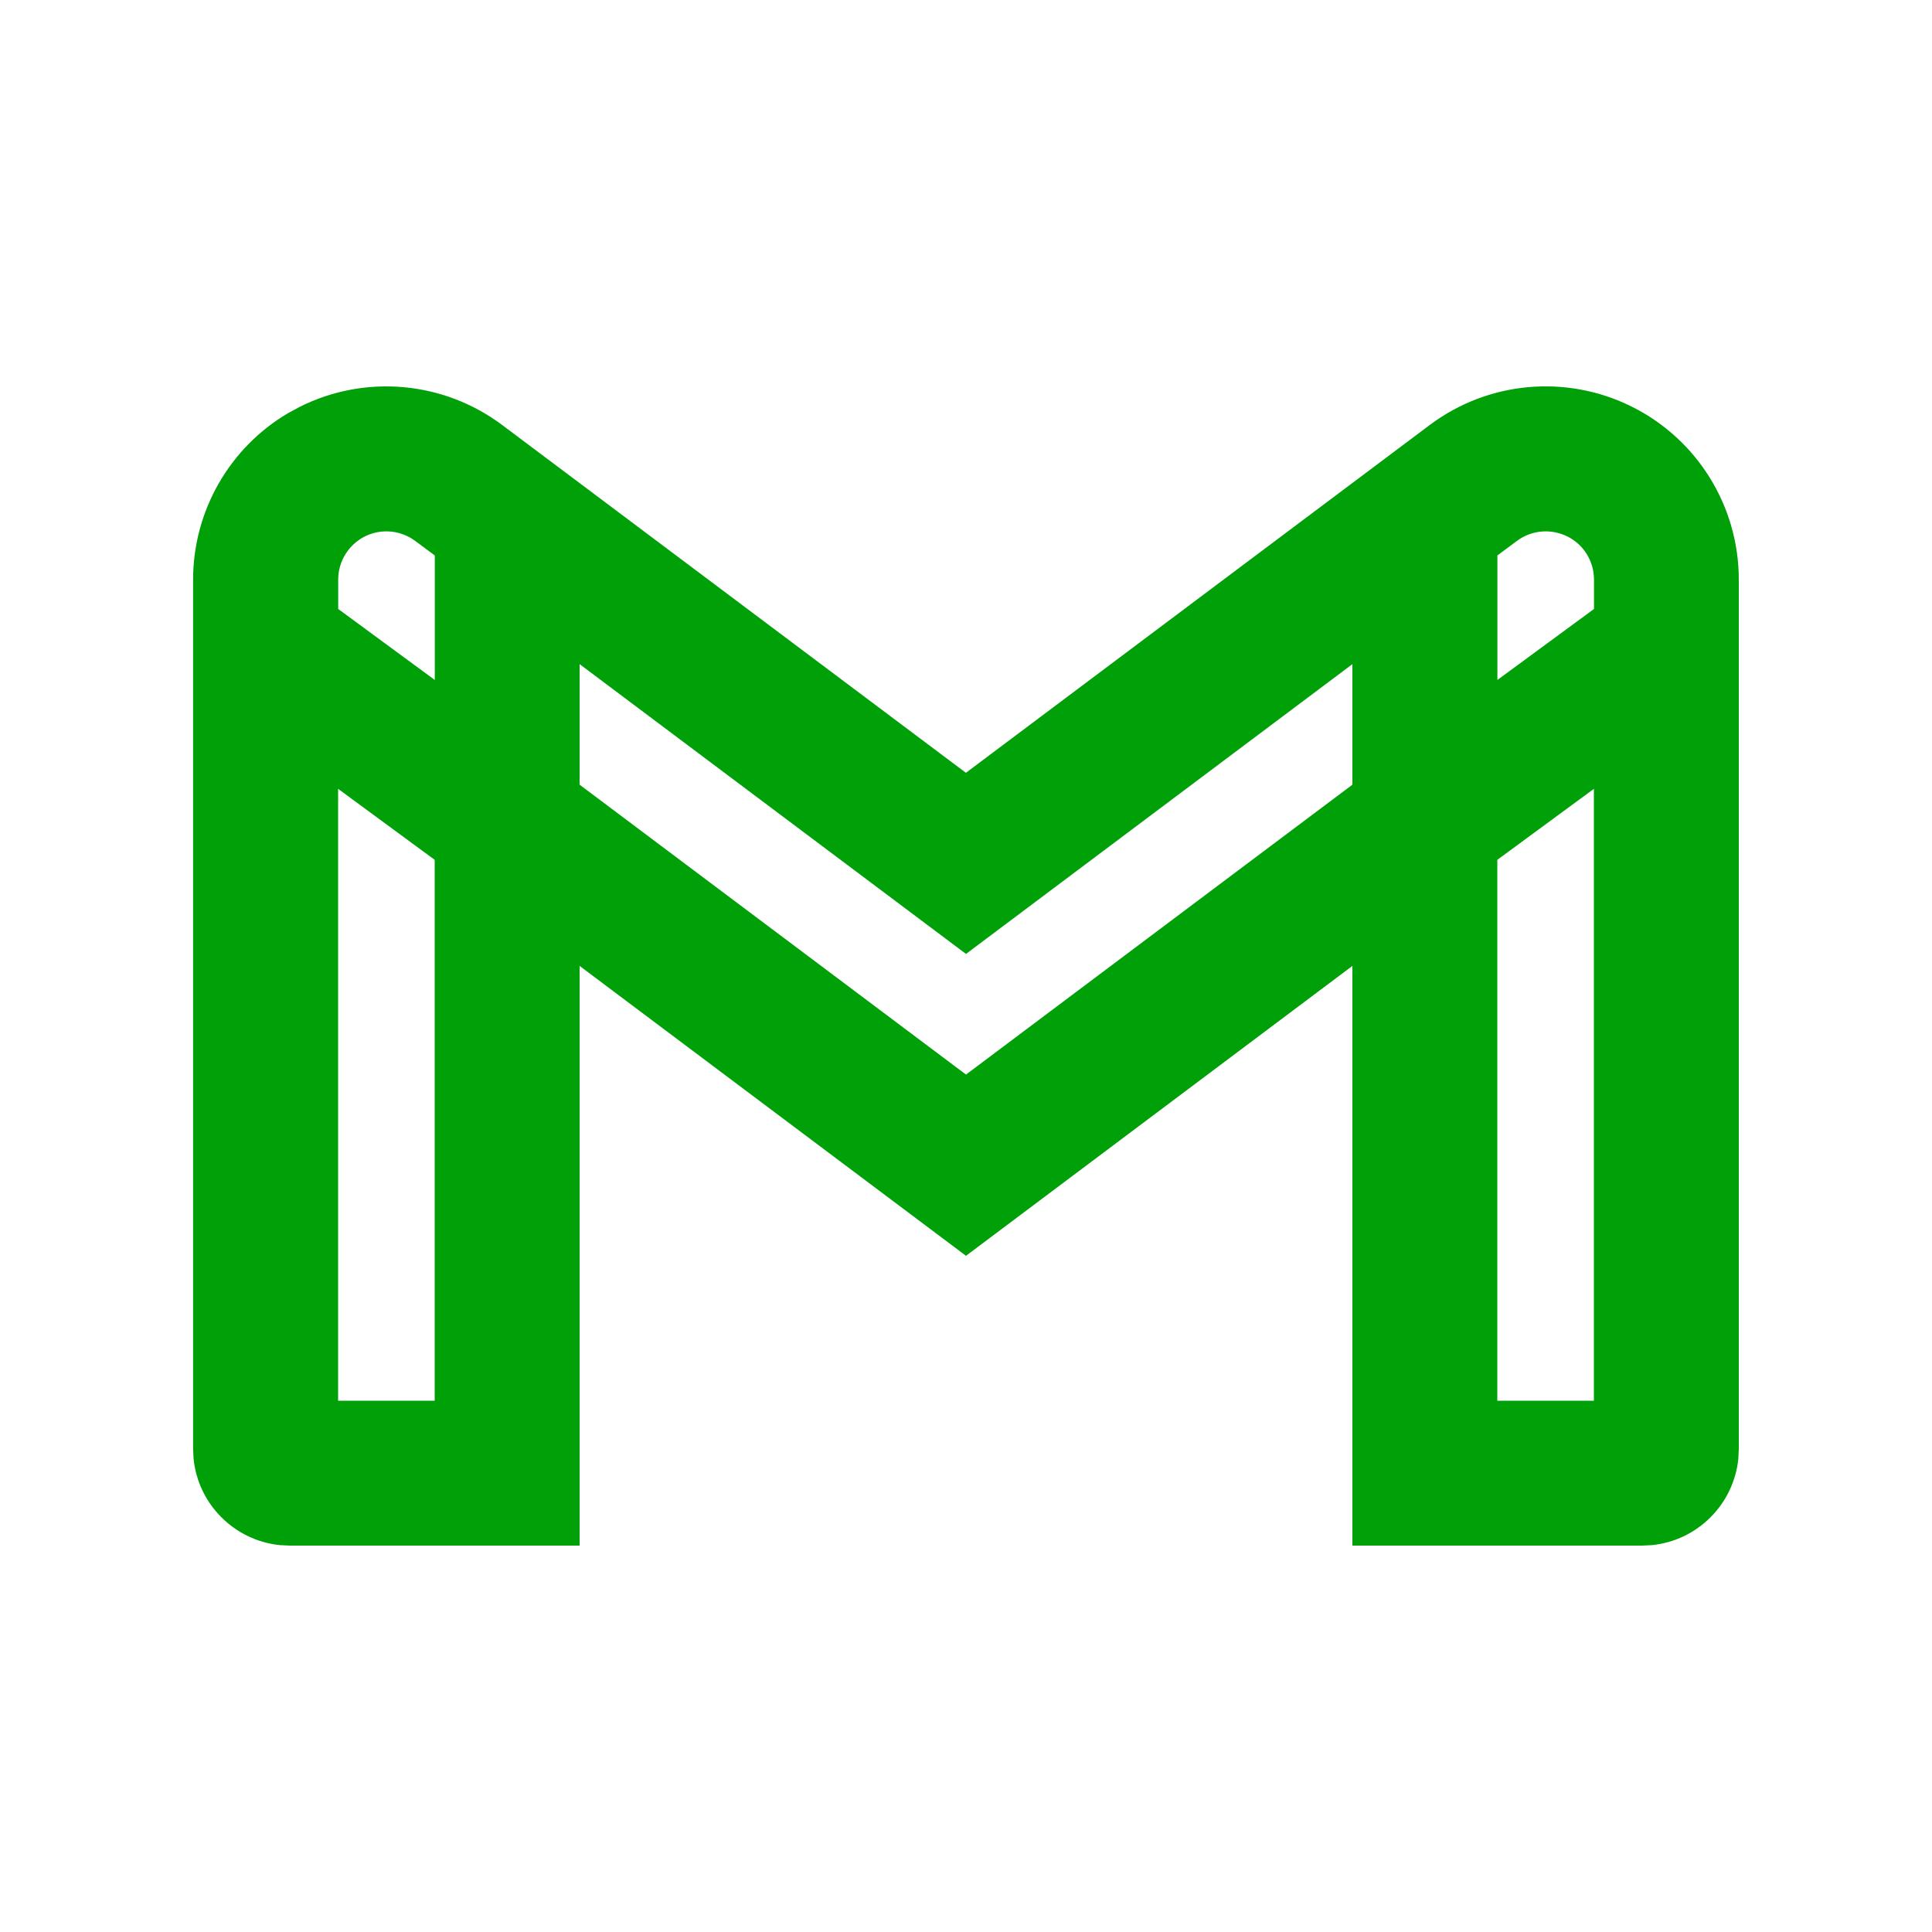 <svg fill="none" height="20" viewBox="0 0 20 20" width="20" xmlns="http://www.w3.org/2000/svg"><path clip-rule="evenodd" d="m14.8 4.4c.606-.455 1.417-.528 2.095-.189.678.339 1.105 1.032 1.105 1.789v9l-.005.102c-.048.47-.422.845-.893.893l-.102.005h-3v-6.001l-4 3.001-4-3.001v6.001h-3l-.103-.005c-.47-.048-.845-.422-.893-.893l-.005-.102v-9c0-.71.376-1.364.981-1.722l.124-.067c.678-.339 1.489-.265 2.095.189l4.8 3.6zm-11.3 10.1h1v-5.599l-1-.735zm12-5.599v5.599h1v-6.334zm-5.5.974-4-3v1.248l4 3.001 4-3.001v-1.248zm-5.7-4.274c-.152-.114-.355-.132-.523-.048-.169.085-.276.258-.276.447v.304l1 .735v-1.289zm11.924-.048c-.169-.084-.371-.066-.523.048l-.2.149v1.289l1-.735v-.304c0-.19-.107-.363-.276-.447z" fill="#00a008" fill-rule="evenodd"/></svg>